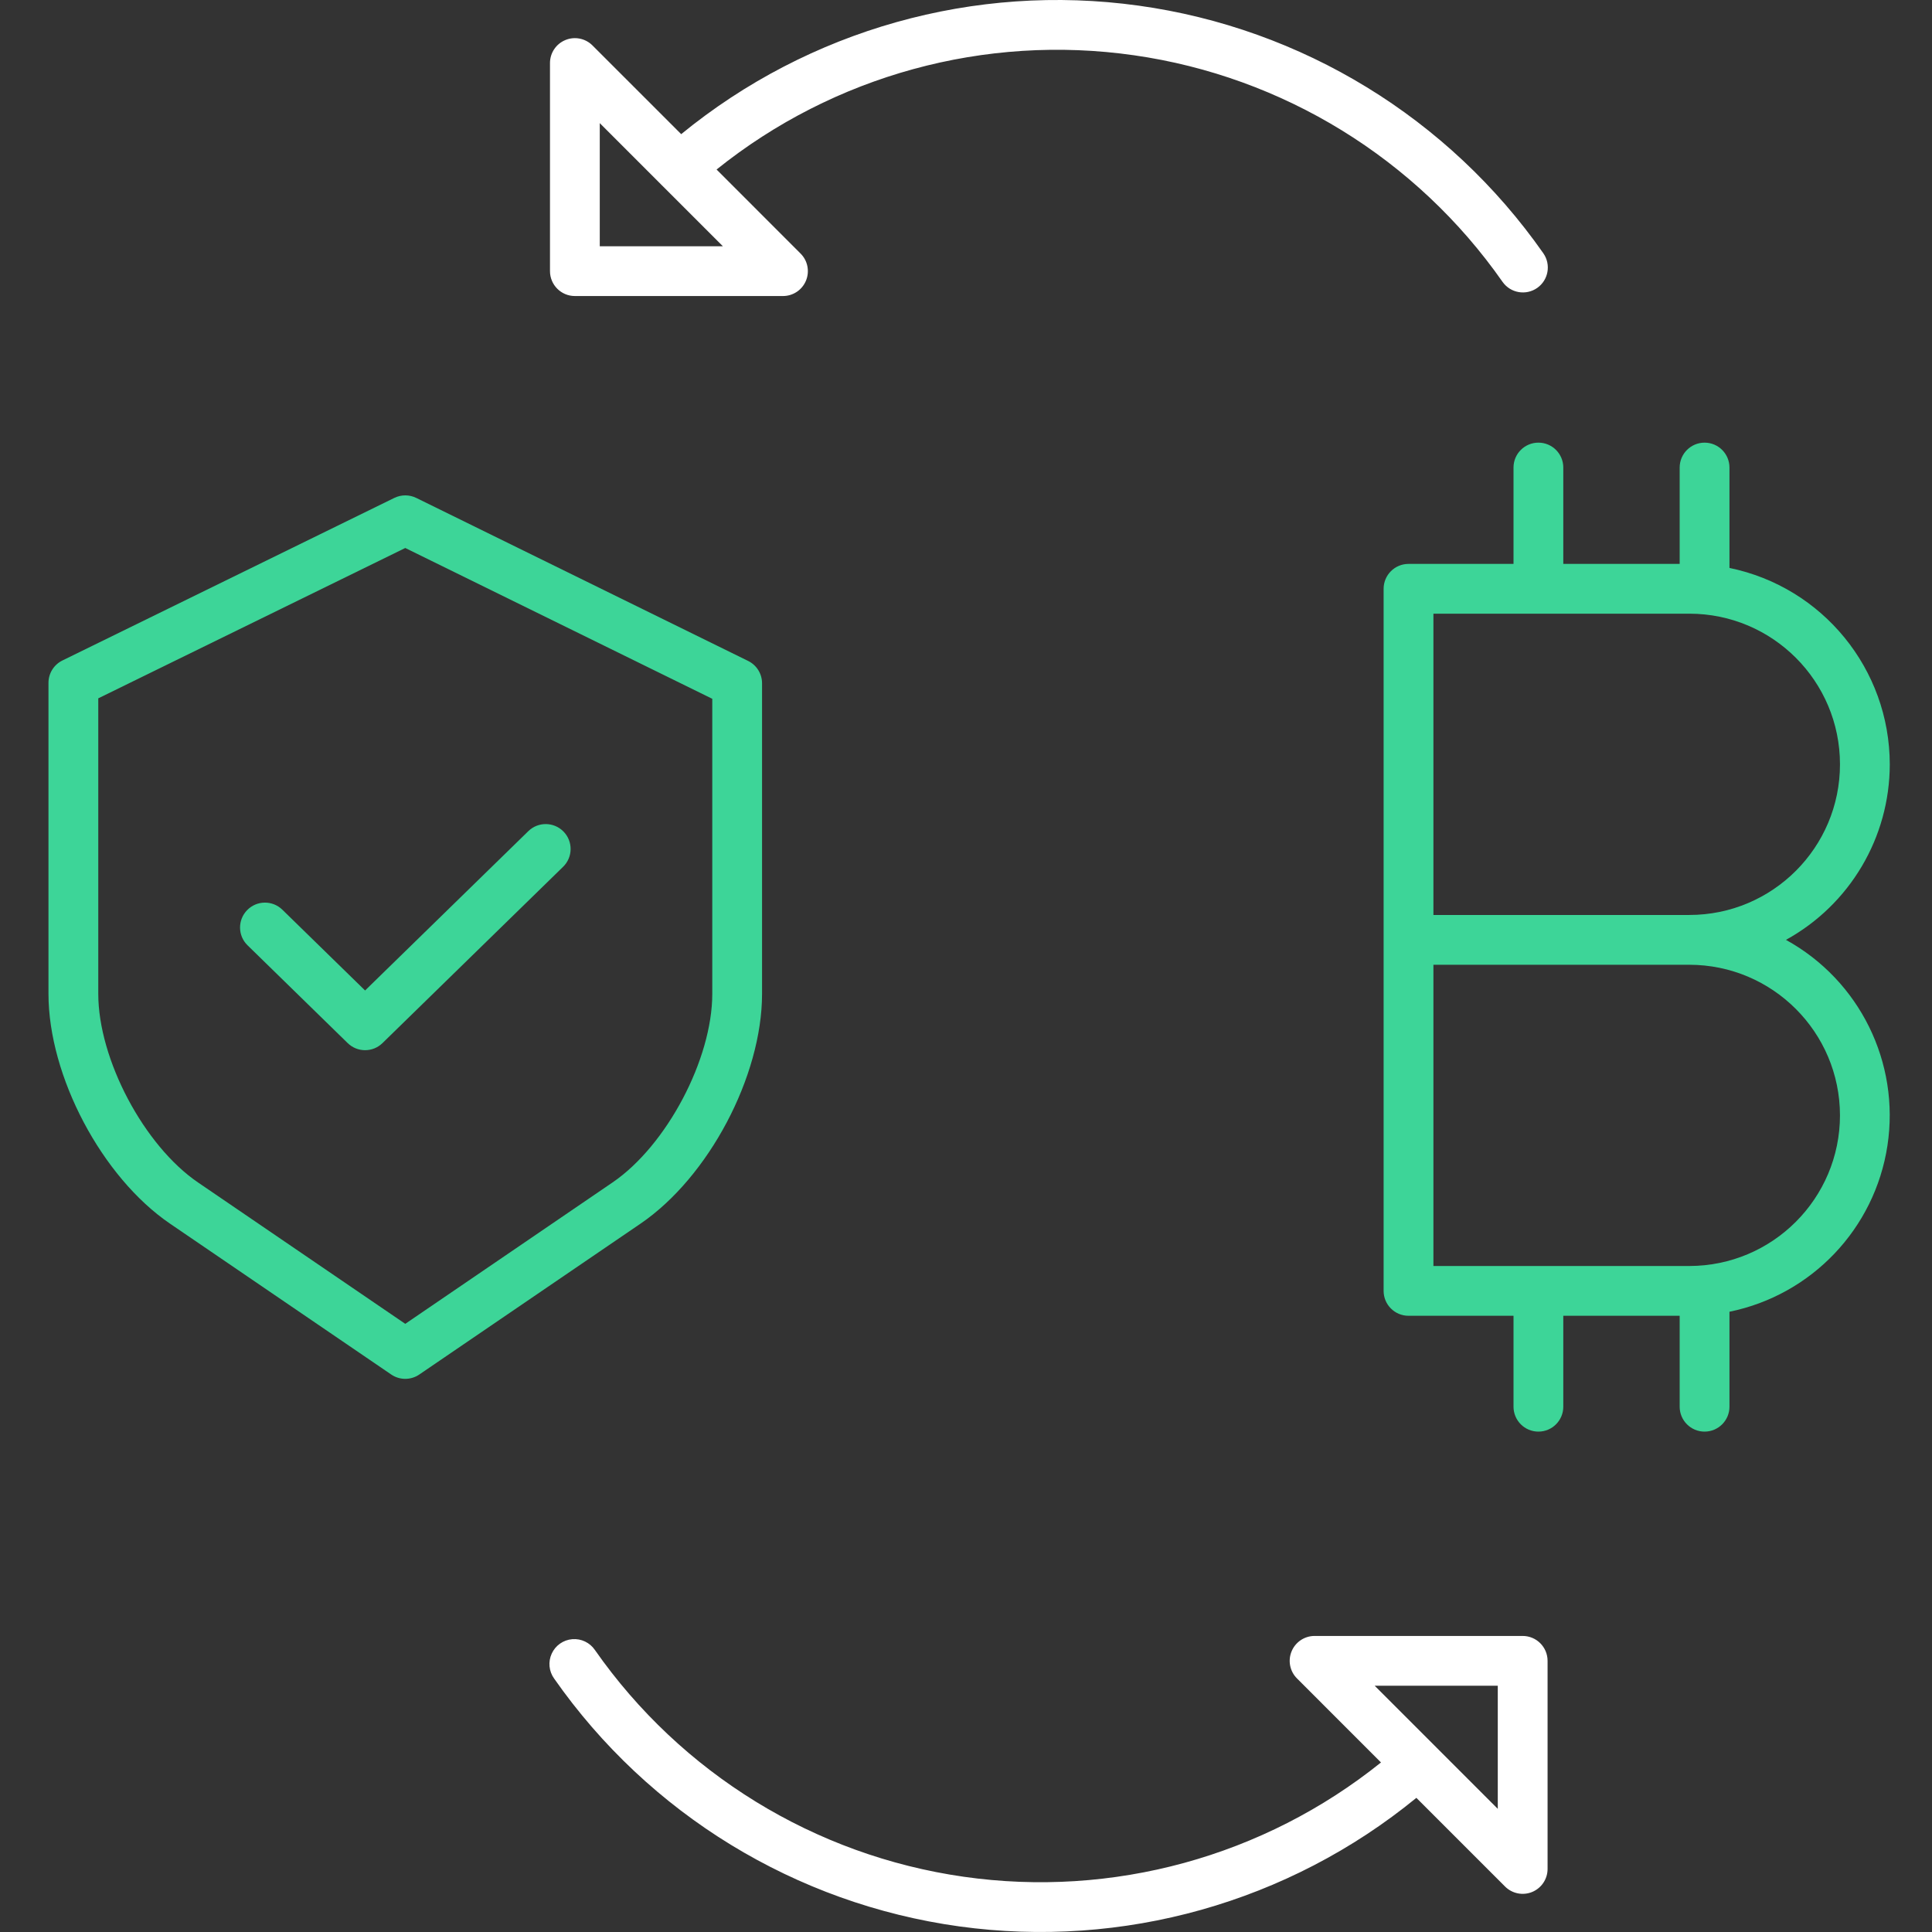 <svg width="89" height="89" viewBox="0 0 89 89" fill="none" xmlns="http://www.w3.org/2000/svg">
    <rect x="0" y="0" width="89" height="89" fill="#333333" stroke="none"/>
    <g clip-path="url(#clip0)">
        <path d="M35.105 45.782V31.476C35.105 31.039 34.856 30.64 34.464 30.447L19.175 22.937C18.856 22.781 18.484 22.781 18.165 22.937L2.875 30.426C2.482 30.619 2.233 31.018 2.233 31.456V45.782C2.233 49.578 4.692 54.227 7.83 56.368L18.023 63.319C18.413 63.585 18.925 63.585 19.315 63.319L29.508 56.368C32.646 54.227 35.105 49.577 35.105 45.782ZM28.216 54.472L18.669 60.984L9.123 54.472C6.631 52.774 4.527 48.794 4.527 45.782V32.17L18.669 25.244L32.812 32.191V45.782C32.812 48.794 30.708 52.774 28.216 54.472Z" fill="#3DD598"/>
        <path d="M24.338 38.288L16.818 45.628L13.001 41.901C12.547 41.464 11.825 41.475 11.385 41.926C10.944 42.378 10.95 43.1 11.399 43.542L16.017 48.052C16.463 48.487 17.174 48.487 17.619 48.052L25.941 39.929C26.394 39.487 26.402 38.761 25.96 38.308C25.517 37.855 24.791 37.846 24.338 38.288V38.288Z" fill="#3DD598"/>
        <path d="M87.055 35.21C87.049 30.824 83.965 27.047 79.67 26.163V21.538C79.67 20.905 79.156 20.391 78.523 20.391C77.89 20.391 77.376 20.905 77.376 21.538V25.977H72.015V21.537C72.015 20.904 71.502 20.391 70.869 20.391C70.235 20.391 69.722 20.904 69.722 21.537V25.977H64.885C64.251 25.977 63.738 26.491 63.738 27.124V59.467C63.738 60.1 64.251 60.613 64.885 60.613H69.722V64.802C69.722 65.435 70.235 65.949 70.869 65.949C71.502 65.949 72.015 65.435 72.015 64.802V60.613H77.376V64.802C77.376 65.435 77.89 65.949 78.523 65.949C79.156 65.949 79.67 65.435 79.67 64.802V60.427C83.461 59.653 86.367 56.595 86.948 52.77C87.529 48.944 85.663 45.162 82.272 43.296C85.22 41.672 87.052 38.575 87.055 35.21ZM84.761 51.381C84.757 55.211 81.653 58.315 77.822 58.32H66.032V44.443H77.822C81.652 44.447 84.756 47.55 84.761 51.381ZM77.822 42.15H66.032V28.27H77.822C81.654 28.27 84.761 31.377 84.761 35.21C84.761 39.042 81.654 42.149 77.822 42.149V42.15Z" fill="#3DD598"/>
        <path d="M25.336 12.49C25.336 13.123 25.849 13.637 26.483 13.637H36.068C36.533 13.637 36.951 13.358 37.128 12.929C37.305 12.501 37.208 12.007 36.879 11.68L33.01 7.809C38.415 3.47 45.377 1.564 52.239 2.546C59.101 3.527 65.249 7.309 69.221 12.99C69.586 13.503 70.297 13.625 70.813 13.264C71.329 12.903 71.457 12.193 71.1 11.674C66.74 5.438 59.977 1.3 52.439 0.258C44.901 -0.785 37.27 1.361 31.38 6.18L27.293 2.093C26.965 1.765 26.472 1.667 26.044 1.845C25.615 2.022 25.336 2.44 25.336 2.904V12.49ZM27.629 5.672L30.451 8.495L30.456 8.501C30.487 8.535 30.52 8.568 30.554 8.598L33.3 11.344H27.629V5.672Z" fill="white"/>
        <path d="M65.247 82.82L69.333 86.906C69.662 87.234 70.154 87.332 70.583 87.155C71.011 86.977 71.291 86.559 71.291 86.095V76.509C71.291 75.876 70.778 75.362 70.144 75.362H60.558C60.094 75.362 59.676 75.642 59.499 76.071C59.321 76.499 59.419 76.992 59.748 77.32L63.617 81.19C58.212 85.53 51.249 87.436 44.388 86.454C37.526 85.472 31.378 81.691 27.406 76.01C27.173 75.668 26.775 75.477 26.363 75.511C25.95 75.545 25.589 75.798 25.416 76.175C25.243 76.55 25.285 76.99 25.527 77.325C29.888 83.562 36.65 87.699 44.188 88.742C51.726 89.784 59.357 87.639 65.247 82.82ZM68.997 77.656V83.327L66.174 80.504C66.173 80.502 66.172 80.5 66.17 80.499C66.139 80.464 66.107 80.431 66.072 80.401L63.327 77.656H68.997Z" fill="white"/>
    </g>
    <defs>
        <clipPath id="clip0">
            <rect width="89" height="89" fill="white"/>
        </clipPath>
    </defs>
</svg>